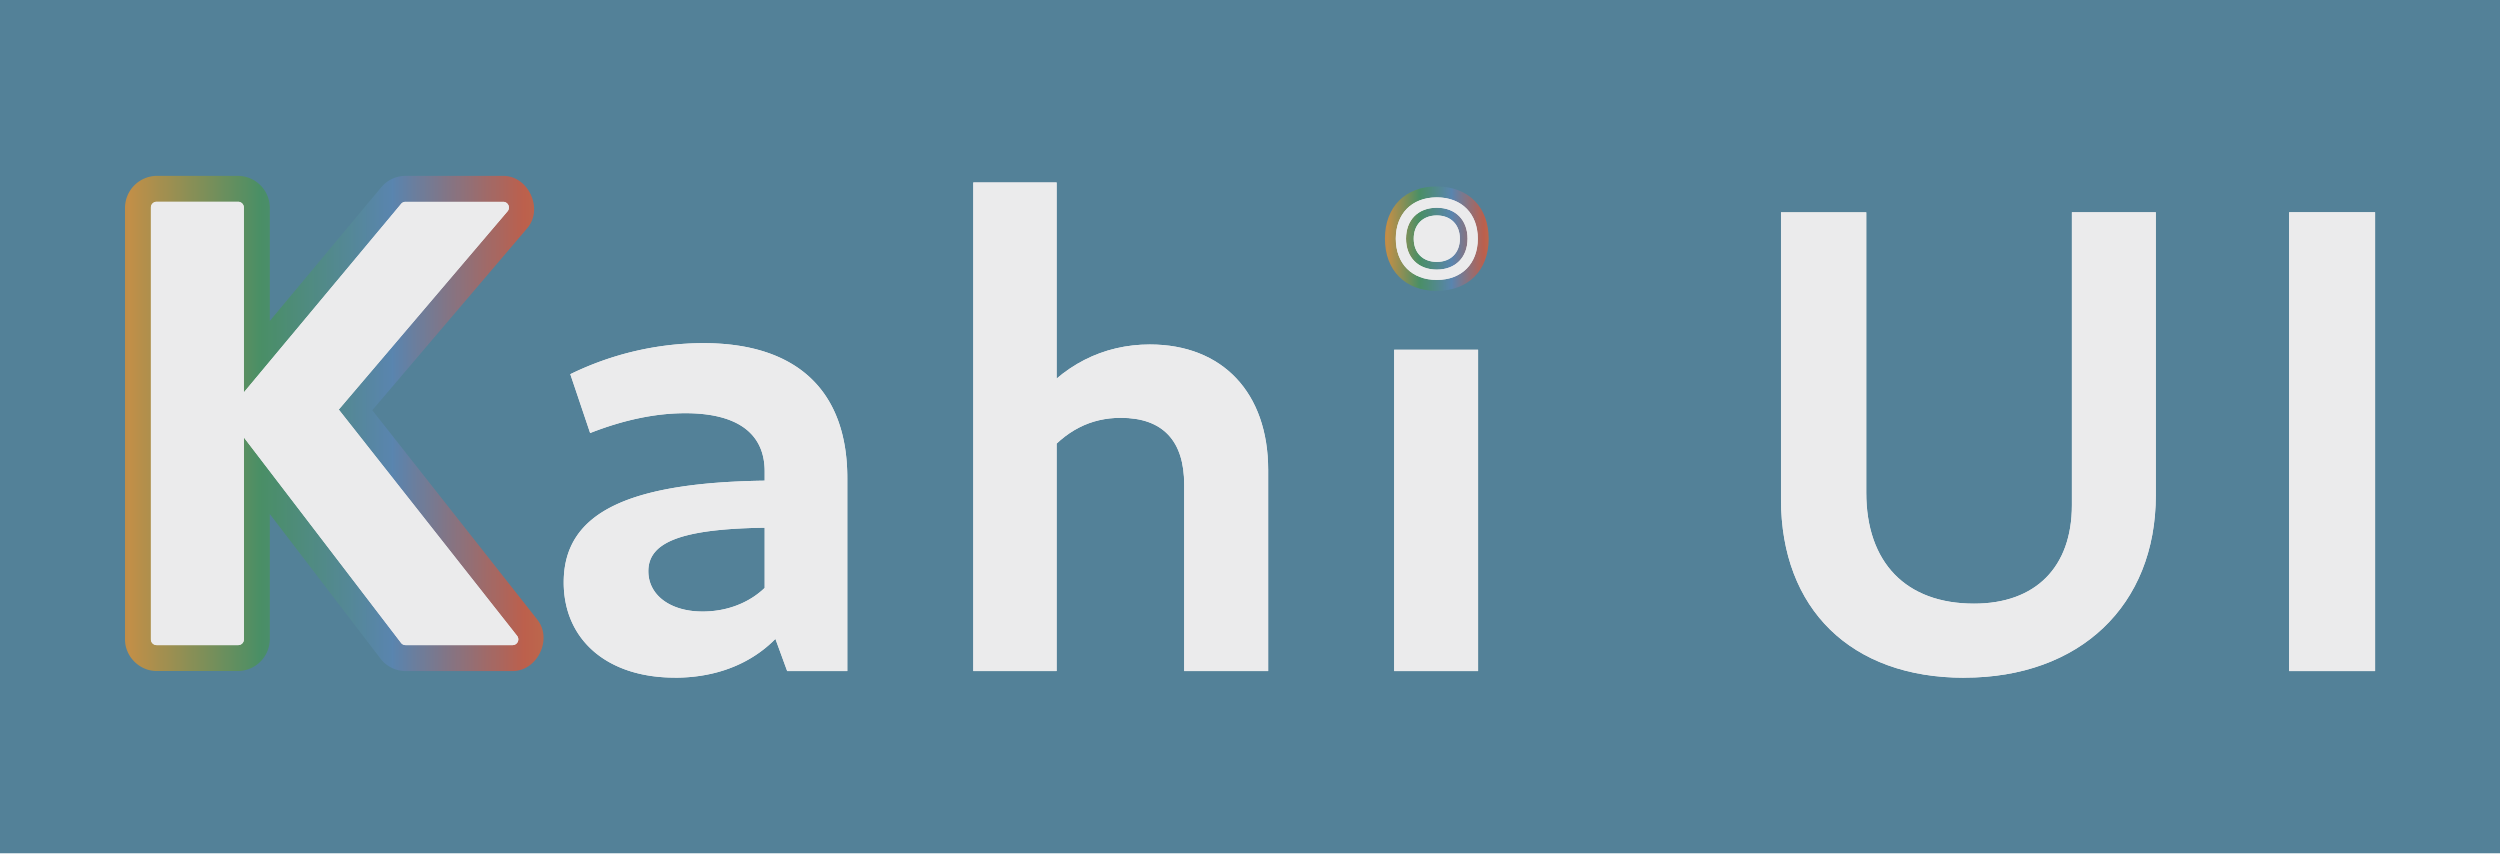<svg width="1280" height="437" viewBox="0 0 338.667 115.623" version="1.1" id="svg5" xmlns:xlink="http://www.w3.org/1999/xlink" xmlns="http://www.w3.org/2000/svg">
    <defs id="defs2">
        <filter style="color-interpolation-filters:sRGB" id="filter5099" x="0" y="0" width="1" height="1">
            <feTurbulence type="fractalNoise" baseFrequency="10 10" numOctaves="5" seed="1" result="turbulence" id="feTurbulence5083"/>
            <feComposite in="SourceGraphic" in2="turbulence" operator="out" result="composite1" id="feComposite5085"/>
            <feColorMatrix values="1 0 0 0 0 0 1 0 0 0 0 0 1 0 0 0 0 0 3.5 -2" result="color" id="feColorMatrix5087"/>
            <feFlood flood-opacity="0" flood-color="#000" result="flood" id="feFlood5089"/>
            <feMerge result="merge" id="feMerge5095">
                <feMergeNode in="flood" id="feMergeNode5091"/>
                <feMergeNode in="color" id="feMergeNode5093"/>
            </feMerge>
            <feComposite in2="SourceGraphic" operator="in" result="fbSourceGraphic" id="feComposite5097"/>
            <feColorMatrix result="fbSourceGraphicAlpha" in="fbSourceGraphic" values="0 0 0 -1 0 0 0 0 -1 0 0 0 0 -1 0 0 0 0 1 0" id="feColorMatrix968"/>
            <feColorMatrix id="feColorMatrix970" values="1 0 0 0 0 0 1 0 0 0 0 0 1 0 0 0 0 0 1000 -500" in="fbSourceGraphic"/>
        </filter>
        <filter style="color-interpolation-filters:sRGB" id="filter2876" x="-.038" y="-.032" width="1.076" height="1.063">
            <feFlood flood-opacity=".251" flood-color="#000" result="flood" id="feFlood2866"/>
            <feComposite in="flood" in2="SourceGraphic" operator="in" result="composite1" id="feComposite2868"/>
            <feGaussianBlur in="composite1" stdDeviation=".1" result="blur" id="feGaussianBlur2870"/>
            <feOffset dx="0" dy="0" result="offset" id="feOffset2872"/>
            <feComposite in="offset" in2="SourceGraphic" operator="out" result="composite2" id="feComposite2874"/>
        </filter>
        <filter style="color-interpolation-filters:sRGB" id="filter3058" x="-.171" y="-.17" width="1.342" height="1.34">
            <feFlood flood-opacity=".251" flood-color="#000" result="flood" id="feFlood3048"/>
            <feComposite in="flood" in2="SourceGraphic" operator="in" result="composite1" id="feComposite3050"/>
            <feGaussianBlur in="composite1" stdDeviation=".1" result="blur" id="feGaussianBlur3052"/>
            <feOffset dx="0" dy="0" result="offset" id="feOffset3054"/>
            <feComposite in="offset" in2="SourceGraphic" operator="out" result="composite2" id="feComposite3056"/>
        </filter>
        <filter style="color-interpolation-filters:sRGB" id="filter4999" x="-.168" y="-.142" width="1.335" height="1.283">
            <feFlood flood-opacity=".6" flood-color="#000" result="flood" id="feFlood4989"/>
            <feComposite in="flood" in2="SourceGraphic" operator="in" result="composite1" id="feComposite4991"/>
            <feGaussianBlur in="composite1" stdDeviation=".5" result="blur" id="feGaussianBlur4993"/>
            <feOffset dx="0" dy="0" result="offset" id="feOffset4995"/>
            <feComposite in="offset" in2="SourceGraphic" operator="out" result="composite2" id="feComposite4997"/>
        </filter>
        <filter style="color-interpolation-filters:sRGB" id="filter5011" x="-.247" y="-.21" width="1.495" height="1.42">
            <feFlood flood-opacity=".6" flood-color="#000" result="flood" id="feFlood5001"/>
            <feComposite in="flood" in2="SourceGraphic" operator="in" result="composite1" id="feComposite5003"/>
            <feGaussianBlur in="composite1" stdDeviation=".5" result="blur" id="feGaussianBlur5005"/>
            <feOffset dx="0" dy="0" result="offset" id="feOffset5007"/>
            <feComposite in="offset" in2="SourceGraphic" operator="out" result="composite2" id="feComposite5009"/>
        </filter>
        <filter style="color-interpolation-filters:sRGB" id="filter5023" x="-.238" y="-.144" width="1.476" height="1.287">
            <feFlood flood-opacity=".6" flood-color="#000" result="flood" id="feFlood5013"/>
            <feComposite in="flood" in2="SourceGraphic" operator="in" result="composite1" id="feComposite5015"/>
            <feGaussianBlur in="composite1" stdDeviation=".5" result="blur" id="feGaussianBlur5017"/>
            <feOffset dx="0" dy="0" result="offset" id="feOffset5019"/>
            <feComposite in="offset" in2="SourceGraphic" operator="out" result="composite2" id="feComposite5021"/>
        </filter>
        <filter style="color-interpolation-filters:sRGB" id="filter5035" x="-.676" y="-.672" width="2.352" height="2.344">
            <feFlood flood-opacity=".6" flood-color="#000" result="flood" id="feFlood5025"/>
            <feComposite in="flood" in2="SourceGraphic" operator="in" result="composite1" id="feComposite5027"/>
            <feGaussianBlur in="composite1" stdDeviation=".5" result="blur" id="feGaussianBlur5029"/>
            <feOffset dx="0" dy="0" result="offset" id="feOffset5031"/>
            <feComposite in="offset" in2="SourceGraphic" operator="out" result="composite2" id="feComposite5033"/>
        </filter>
        <filter style="color-interpolation-filters:sRGB" id="filter5047" x="-.836" y="-.218" width="2.672" height="1.437">
            <feFlood flood-opacity=".6" flood-color="#000" result="flood" id="feFlood5037"/>
            <feComposite in="flood" in2="SourceGraphic" operator="in" result="composite1" id="feComposite5039"/>
            <feGaussianBlur in="composite1" stdDeviation=".5" result="blur" id="feGaussianBlur5041"/>
            <feOffset dx="0" dy="0" result="offset" id="feOffset5043"/>
            <feComposite in="offset" in2="SourceGraphic" operator="out" result="composite2" id="feComposite5045"/>
        </filter>
        <filter style="color-interpolation-filters:sRGB" id="filter5059" x="-.187" y="-.151" width="1.374" height="1.302">
            <feFlood flood-opacity=".6" flood-color="#000" result="flood" id="feFlood5049"/>
            <feComposite in="flood" in2="SourceGraphic" operator="in" result="composite1" id="feComposite5051"/>
            <feGaussianBlur in="composite1" stdDeviation=".5" result="blur" id="feGaussianBlur5053"/>
            <feOffset dx="0" dy="0" result="offset" id="feOffset5055"/>
            <feComposite in="offset" in2="SourceGraphic" operator="out" result="composite2" id="feComposite5057"/>
        </filter>
        <filter style="color-interpolation-filters:sRGB" id="filter5071" x="-.817" y="-.153" width="2.633" height="1.306">
            <feFlood flood-opacity=".6" flood-color="#000" result="flood" id="feFlood5061"/>
            <feComposite in="flood" in2="SourceGraphic" operator="in" result="composite1" id="feComposite5063"/>
            <feGaussianBlur in="composite1" stdDeviation=".5" result="blur" id="feGaussianBlur5065"/>
            <feOffset dx="0" dy="0" result="offset" id="feOffset5067"/>
            <feComposite in="offset" in2="SourceGraphic" operator="out" result="composite2" id="feComposite5069"/>
        </filter>
        <pattern xlink:href="#pattern1484" id="pattern2921" patternTransform="matrix(.551 0 0 1.958 21.306 .019)"/>
        <pattern xlink:href="#pattern1484" id="pattern2567" patternTransform="matrix(2.249 0 0 1.323 -1.063 -1.285)"/>
        <pattern patternUnits="userSpaceOnUse" width="4" height="1" patternTransform="translate(.981 -14.855)" id="pattern1484">
            <path style="fill:#c28f48;fill-opacity:1;stroke:none;stroke-width:12;stroke-miterlimit:1" id="rect1236" d="M0 0h1v1H0z"/>
            <path style="fill:#4a8f66;fill-opacity:1;stroke:none;stroke-width:12;stroke-miterlimit:1" id="rect1326" d="M1 0h1v1H1z"/>
            <path style="fill:#5a85af;fill-opacity:1;stroke:none;stroke-width:12;stroke-miterlimit:1" id="rect1328" d="M2 0h1v1H2z"/>
            <path style="fill:#bc604d;fill-opacity:1;stroke:none;stroke-width:12;stroke-miterlimit:1" id="rect1330" d="M3 0h1v1H3z"/>
        </pattern>
        <meshgradient id="meshgradient2175" gradientUnits="userSpaceOnUse" x=".132" y=".132" gradientTransform="matrix(1.001 0 0 .684 -.132 26.765)">
            <meshrow id="meshrow2177">
                <meshpatch id="meshpatch2179">
                    <stop path="c 56.4,0 112.801,0 169.201,0" style="stop-color:#538198;stop-opacity:1" id="stop2181"/>
                    <stop path="c 0,28.178 0,56.356 0,84.534" style="stop-color:#538198;stop-opacity:1" id="stop2183"/>
                    <stop path="c -56.4,0 -112.801,0 -169.201,0" style="stop-color:#638fa5;stop-opacity:1" id="stop2185"/>
                    <stop path="c 0,-28.178 0,-56.356 0,-84.534" style="stop-color:#538198;stop-opacity:1" id="stop2187"/>
                </meshpatch>
                <meshpatch id="meshpatch2189">
                    <stop path="c 56.4,0 112.801,0 169.201,0" id="stop2191"/>
                    <stop path="c 0,28.178 0,56.356 0,84.534" style="stop-color:#779db1;stop-opacity:1" id="stop2193"/>
                    <stop path="c -56.4,0 -112.801,0 -169.201,0" style="stop-color:#538198;stop-opacity:1" id="stop2195"/>
                </meshpatch>
            </meshrow>
            <meshrow id="meshrow2197">
                <meshpatch id="meshpatch2199">
                    <stop path="c 0,28.178 0,56.356 0,84.534" id="stop2201"/>
                    <stop path="c -56.4,0 -112.801,0 -169.201,0" style="stop-color:#538198;stop-opacity:1" id="stop2203"/>
                    <stop path="c 0,-28.178 0,-56.356 0,-84.534" style="stop-color:#779db1;stop-opacity:1" id="stop2205"/>
                </meshpatch>
                <meshpatch id="meshpatch2207">
                    <stop path="c 0,28.178 0,56.356 0,84.534" id="stop2209"/>
                    <stop path="c -56.4,0 -112.801,0 -169.201,0" style="stop-color:#538198;stop-opacity:1" id="stop2211"/>
                </meshpatch>
            </meshrow>
        </meshgradient>
    </defs>
    <g id="layer1" style="display:inline" transform="translate(0 -26.855)">
        <path style="display:inline;fill:url(#meshgradient2175);fill-opacity:1;stroke:none;stroke-width:.219;stroke-linecap:round;stroke-linejoin:round" id="rect61" d="M0 26.855h338.667v115.623H0z"/>
        <path style="display:inline;mix-blend-mode:soft-light;fill:#538198;fill-opacity:1;stroke:none;stroke-width:.264;stroke-linecap:round;stroke-linejoin:round;filter:url(#filter5099)" id="rect4565" transform="matrix(1.001 0 0 .684 -.132 26.765)" d="M.132.132h338.402v169.069H.132z"/>
    </g>
    <g id="g1263" transform="matrix(7.923 0 0 7.923 16.933 23.824)">
        <path d="M37.002 8.467h1.47V.622h-1.47z" style="-inkscape-font-specification:'Cantarell, @wght=700';fill:#ebebec;fill-opacity:1;stroke-width:.297;filter:url(#filter5071)" id="path3285"/>
        <path d="M37.002 8.467h1.47V.622h-1.47z" style="-inkscape-font-specification:'Cantarell, @wght=700';fill:#ebebec;fill-opacity:1;stroke-width:.297" id="path44857"/>
        <path d="M31.445 8.58c1.978 0 3.278-1.232 3.278-3.12V.622h-1.435v5.007c0 1.063-.622 1.685-1.673 1.685-1.165 0-1.843-.701-1.843-1.9V.623h-1.458v4.906c0 1.876 1.198 3.052 3.131 3.052z" style="-inkscape-font-specification:'Cantarell, @wght=700';fill:#ebebec;fill-opacity:1;stroke-width:.297;filter:url(#filter5059)" id="path3287"/>
        <path d="M31.445 8.58c1.978 0 3.278-1.232 3.278-3.12V.622h-1.435v5.007c0 1.063-.622 1.685-1.673 1.685-1.165 0-1.843-.701-1.843-1.9V.623h-1.458v4.906c0 1.876 1.198 3.052 3.131 3.052z" style="-inkscape-font-specification:'Cantarell, @wght=700';fill:#ebebec;fill-opacity:1;stroke-width:.297" id="path44855"/>
        <g id="layer1-9" transform="translate(0 .113)">
            <path style="-inkscape-font-specification:'Cantarell, @wght=700';display:inline;fill:#ebebec;fill-opacity:1;stroke-width:.297;filter:url(#filter5047)" d="M21.7 8.354h1.435V2.86H21.7z" id="path3374"/>
            <path style="-inkscape-font-specification:'Cantarell, @wght=700';display:inline;fill:#ebebec;fill-opacity:1;stroke-width:.297" d="M21.7 8.354h1.435V2.86H21.7z" id="path44853"/>
            <path style="-inkscape-font-specification:'Cantarell, @wght=700';display:inline;fill:url(#pattern2921);fill-opacity:1;stroke-width:.297;filter:url(#filter5035)" d="M22.423 1.854c.543 0 .893-.35.893-.893s-.35-.893-.893-.893c-.531 0-.881.35-.881.893 0 .542.35.893.881.893z" id="path3377"/>
            <path style="-inkscape-font-specification:'Cantarell, @wght=700';display:inline;fill:url(#pattern2921);fill-opacity:1;stroke-width:.297" d="M22.423 1.854c.543 0 .893-.35.893-.893s-.35-.893-.893-.893c-.531 0-.881.35-.881.893 0 .542.35.893.881.893z" id="path1503"/>
            <path id="path1468" style="-inkscape-font-specification:'Cantarell, @wght=700';display:inline;fill:#ebebec;fill-opacity:1;stroke-width:.132;filter:url(#filter3058)" d="M22.453.255c.409.009.677.284.677.706 0 .429-.277.705-.697.705-.429 0-.705-.276-.705-.705 0-.429.276-.706.705-.706h.02zm-.006.177h-.015c-.321 0-.529.207-.529.529 0 .321.208.529.53.529.314 0 .522-.208.522-.53 0-.316-.201-.522-.508-.528zm-.005.132c.23.005.381.16.381.397 0 .241-.155.397-.391.397-.242 0-.398-.156-.398-.397 0-.241.156-.397.398-.397h.01z"/>
            <path id="path2896" style="-inkscape-font-specification:'Cantarell, @wght=700';display:inline;fill:#ebebec;fill-opacity:1;stroke-width:.132" d="M22.405.255c-.409.009-.677.284-.677.706 0 .429.277.705.697.705.428 0 .705-.276.705-.705 0-.429-.277-.706-.705-.706h-.02zm.006.177h.014c.322 0 .53.207.53.529 0 .321-.208.529-.53.529-.314 0-.522-.208-.522-.53 0-.316.201-.522.508-.528zm.005.132c-.23.005-.381.16-.381.397 0 .241.155.397.391.397.241 0 .398-.156.398-.397 0-.241-.157-.397-.398-.397h-.01z"/>
        </g>
        <path d="M18.11 8.467h1.436V5.03c0-1.322-.78-2.147-2.024-2.147-.79 0-1.514.35-2.034 1.062l.214.882c.373-.475.814-.69 1.323-.69.723 0 1.085.396 1.085 1.142zm-3.606 0h1.425V.113h-1.425z" style="-inkscape-font-specification:'Cantarell, @wght=700';fill:#ebebec;fill-opacity:1;stroke-width:.297;filter:url(#filter5023)" id="path44851"/>
        <path d="M18.11 8.467h1.436V5.03c0-1.322-.78-2.147-2.024-2.147-.79 0-1.514.35-2.034 1.062l.214.882c.373-.475.814-.69 1.323-.69.723 0 1.085.396 1.085 1.142zm-3.606 0h1.425V.113h-1.425z" style="-inkscape-font-specification:'Cantarell, @wght=700';fill:#ebebec;fill-opacity:1;stroke-width:.297" id="path3289"/>
        <path d="M11.322 8.467h1.028V5.166c0-1.48-.848-2.306-2.464-2.306a5.21 5.21 0 0 0-2.272.531l.339 1.006c.576-.226 1.12-.339 1.628-.339.881 0 1.356.34 1.356.995v2.362zM9.4 8.58c1.21 0 2.091-.69 2.351-1.877l-.463-.215c-.193.588-.746.961-1.413.961-.554 0-.927-.282-.927-.69 0-.53.644-.745 2.227-.745V5.21c-2.544 0-3.674.531-3.674 1.74 0 .984.746 1.629 1.899 1.629z" style="-inkscape-font-specification:'Cantarell, @wght=700';fill:#ebebec;fill-opacity:1;stroke-width:.297;filter:url(#filter5011)" id="path44849"/>
        <path d="M11.322 8.467h1.028V5.166c0-1.48-.848-2.306-2.464-2.306a5.21 5.21 0 0 0-2.272.531l.339 1.006c.576-.226 1.12-.339 1.628-.339.881 0 1.356.34 1.356.995v2.362zM9.4 8.58c1.21 0 2.091-.69 2.351-1.877l-.463-.215c-.193.588-.746.961-1.413.961-.554 0-.927-.282-.927-.69 0-.53.644-.745 2.227-.745V5.21c-2.544 0-3.674.531-3.674 1.74 0 .984.746 1.629 1.899 1.629z" style="-inkscape-font-specification:'Cantarell, @wght=700';fill:#ebebec;fill-opacity:1;stroke-width:.297" id="path3293"/>
        <g id="g997" style="display:inline">
            <path id="path3295" style="color:#000;fill:url(#pattern2567);fill-opacity:1;stroke-width:.887;stroke-miterlimit:1;-inkscape-stroke:none;filter:url(#filter4999)" d="M.541 0A.549.549 0 0 0 0 .541v7.385c0 .293.248.54.541.54h1.393a.548.548 0 0 0 .542-.541V5.782l1.892 2.472a.542.542 0 0 0 .43.213h1.83c.422 0 .686-.545.424-.876V7.59L4.228 4.007 6.88.892C7.158.563 6.897 0 6.468 0h-1.67a.543.543 0 0 0-.416.194L2.476 2.48V.54A.548.548 0 0 0 1.935 0Z"/>
            <path id="path2666" style="color:#000;fill:url(#pattern2567);fill-opacity:1;stroke-width:.887;stroke-miterlimit:1;-inkscape-stroke:none" d="M.541 0A.549.549 0 0 0 0 .541v7.385c0 .293.248.54.541.54h1.393a.548.548 0 0 0 .542-.541V5.782l1.892 2.472a.542.542 0 0 0 .43.213h1.83c.422 0 .686-.545.424-.876V7.59L4.228 4.007 6.88.892C7.158.563 6.897 0 6.468 0h-1.67a.543.543 0 0 0-.416.194L2.476 2.48V.54A.548.548 0 0 0 1.935 0Z"/>
            <path id="path2269" style="display:inline;fill:#ebebec;fill-opacity:1;fill-rule:nonzero;stroke:none;stroke-width:.074;filter:url(#filter2876)" d="M.541.443a.098.098 0 0 0-.098.098v7.384a.098.098 0 0 0 .098.098h1.394a.098.098 0 0 0 .098-.098V4.473L4.72 7.985a.098.098 0 0 0 .077.038h1.83a.098.098 0 0 0 .077-.158L3.655 3.996 6.542.604a.098.098 0 0 0-.074-.16h-1.67a.098.098 0 0 0-.076.034l-2.69 3.224V.542a.098.098 0 0 0-.097-.099z"/>
            <path id="path2624" style="display:inline;fill:#ebebec;fill-opacity:1;fill-rule:nonzero;stroke:none;stroke-width:.074" d="M.541.443a.098.098 0 0 0-.098.098v7.384a.098.098 0 0 0 .098.098h1.394a.098.098 0 0 0 .098-.098V4.473L4.72 7.985a.098.098 0 0 0 .077.038h1.83a.098.098 0 0 0 .077-.158L3.655 3.996 6.542.604a.098.098 0 0 0-.074-.16h-1.67a.098.098 0 0 0-.076.034l-2.69 3.224V.542a.098.098 0 0 0-.097-.099z"/>
        </g>
    </g>
    <script id="mesh_polyfill" type="text/javascript">
        !function(){const t=&quot;http://www.w3.org/2000/svg&quot;,e=&quot;http://www.w3.org/1999/xlink&quot;,s=&quot;http://www.w3.org/1999/xhtml&quot;,r=2;if(document.createElementNS(t,&quot;meshgradient&quot;).x)return;const n=(t,e,s,r)=&gt;{let n=new x(.5*(e.x+s.x),.5*(e.y+s.y)),o=new x(.5*(t.x+e.x),.5*(t.y+e.y)),i=new x(.5*(s.x+r.x),.5*(s.y+r.y)),a=new x(.5*(n.x+o.x),.5*(n.y+o.y)),h=new x(.5*(n.x+i.x),.5*(n.y+i.y)),l=new x(.5*(a.x+h.x),.5*(a.y+h.y));return[[t,o,a,l],[l,h,i,r]]},o=t=&gt;{let e=t[0].distSquared(t[1]),s=t[2].distSquared(t[3]),r=.25*t[0].distSquared(t[2]),n=.25*t[1].distSquared(t[3]),o=e&gt;s?e:s,i=r&gt;n?r:n;return 18*(o&gt;i?o:i)},i=(t,e)=&gt;Math.sqrt(t.distSquared(e)),a=(t,e)=&gt;t.scale(2/3).add(e.scale(1/3)),h=t=&gt;{let e,s,r,n,o,i,a,h=new g;return t.match(/(\w+\(\s*[^)]+\))+/g).forEach(t=&gt;{let l=t.match(/[\w.-]+/g),d=l.shift();switch(d){case&quot;translate&quot;:2===l.length?e=new g(1,0,0,1,l[0],l[1]):(console.error(&quot;mesh.js: translate does not have 2 arguments!&quot;),e=new g(1,0,0,1,0,0)),h=h.append(e);break;case&quot;scale&quot;:1===l.length?s=new g(l[0],0,0,l[0],0,0):2===l.length?s=new g(l[0],0,0,l[1],0,0):(console.error(&quot;mesh.js: scale does not have 1 or 2 arguments!&quot;),s=new g(1,0,0,1,0,0)),h=h.append(s);break;case&quot;rotate&quot;:if(3===l.length&amp;&amp;(e=new g(1,0,0,1,l[1],l[2]),h=h.append(e)),l[0]){r=l[0]*Math.PI/180;let t=Math.cos(r),e=Math.sin(r);Math.abs(t)&lt;1e-16&amp;&amp;(t=0),Math.abs(e)&lt;1e-16&amp;&amp;(e=0),a=new g(t,e,-e,t,0,0),h=h.append(a)}else console.error(&quot;math.js: No argument to rotate transform!&quot;);3===l.length&amp;&amp;(e=new g(1,0,0,1,-l[1],-l[2]),h=h.append(e));break;case&quot;skewX&quot;:l[0]?(r=l[0]*Math.PI/180,n=Math.tan(r),o=new g(1,0,n,1,0,0),h=h.append(o)):console.error(&quot;math.js: No argument to skewX transform!&quot;);break;case&quot;skewY&quot;:l[0]?(r=l[0]*Math.PI/180,n=Math.tan(r),i=new g(1,n,0,1,0,0),h=h.append(i)):console.error(&quot;math.js: No argument to skewY transform!&quot;);break;case&quot;matrix&quot;:6===l.length?h=h.append(new g(...l)):console.error(&quot;math.js: Incorrect number of arguments for matrix!&quot;);break;default:console.error(&quot;mesh.js: Unhandled transform type: &quot;+d)}}),h},l=t=&gt;{let e=[],s=t.split(/[ ,]+/);for(let t=0,r=s.length-1;t&lt;r;t+=2)e.push(new x(parseFloat(s[t]),parseFloat(s[t+1])));return e},d=(t,e)=&gt;{for(let s in e)t.setAttribute(s,e[s])},c=(t,e,s,r,n)=&gt;{let o,i,a=[0,0,0,0];for(let h=0;h&lt;3;++h)e[h]&lt;t[h]&amp;&amp;e[h]&lt;s[h]||t[h]&lt;e[h]&amp;&amp;s[h]&lt;e[h]?a[h]=0:(a[h]=.5*((e[h]-t[h])/r+(s[h]-e[h])/n),o=Math.abs(3*(e[h]-t[h])/r),i=Math.abs(3*(s[h]-e[h])/n),a[h]&gt;o?a[h]=o:a[h]&gt;i&amp;&amp;(a[h]=i));return a},u=[[1,0,0,0,0,0,0,0,0,0,0,0,0,0,0,0],[0,0,0,0,1,0,0,0,0,0,0,0,0,0,0,0],[-3,3,0,0,-2,-1,0,0,0,0,0,0,0,0,0,0],[2,-2,0,0,1,1,0,0,0,0,0,0,0,0,0,0],[0,0,0,0,0,0,0,0,1,0,0,0,0,0,0,0],[0,0,0,0,0,0,0,0,0,0,0,0,1,0,0,0],[0,0,0,0,0,0,0,0,-3,3,0,0,-2,-1,0,0],[0,0,0,0,0,0,0,0,2,-2,0,0,1,1,0,0],[-3,0,3,0,0,0,0,0,-2,0,-1,0,0,0,0,0],[0,0,0,0,-3,0,3,0,0,0,0,0,-2,0,-1,0],[9,-9,-9,9,6,3,-6,-3,6,-6,3,-3,4,2,2,1],[-6,6,6,-6,-3,-3,3,3,-4,4,-2,2,-2,-2,-1,-1],[2,0,-2,0,0,0,0,0,1,0,1,0,0,0,0,0],[0,0,0,0,2,0,-2,0,0,0,0,0,1,0,1,0],[-6,6,6,-6,-4,-2,4,2,-3,3,-3,3,-2,-1,-2,-1],[4,-4,-4,4,2,2,-2,-2,2,-2,2,-2,1,1,1,1]],f=t=&gt;{let e=[];for(let s=0;s&lt;16;++s){e[s]=0;for(let r=0;r&lt;16;++r)e[s]+=u[s][r]*t[r]}return e},p=(t,e,s)=&gt;{const r=e*e,n=s*s,o=e*e*e,i=s*s*s;return t[0]+t[1]*e+t[2]*r+t[3]*o+t[4]*s+t[5]*s*e+t[6]*s*r+t[7]*s*o+t[8]*n+t[9]*n*e+t[10]*n*r+t[11]*n*o+t[12]*i+t[13]*i*e+t[14]*i*r+t[15]*i*o},y=t=&gt;{let e=[],s=[],r=[];for(let s=0;s&lt;4;++s)e[s]=[],e[s][0]=n(t[0][s],t[1][s],t[2][s],t[3][s]),e[s][1]=[],e[s][1].push(...n(...e[s][0][0])),e[s][1].push(...n(...e[s][0][1])),e[s][2]=[],e[s][2].push(...n(...e[s][1][0])),e[s][2].push(...n(...e[s][1][1])),e[s][2].push(...n(...e[s][1][2])),e[s][2].push(...n(...e[s][1][3]));for(let t=0;t&lt;8;++t){s[t]=[];for(let r=0;r&lt;4;++r)s[t][r]=[],s[t][r][0]=n(e[0][2][t][r],e[1][2][t][r],e[2][2][t][r],e[3][2][t][r]),s[t][r][1]=[],s[t][r][1].push(...n(...s[t][r][0][0])),s[t][r][1].push(...n(...s[t][r][0][1])),s[t][r][2]=[],s[t][r][2].push(...n(...s[t][r][1][0])),s[t][r][2].push(...n(...s[t][r][1][1])),s[t][r][2].push(...n(...s[t][r][1][2])),s[t][r][2].push(...n(...s[t][r][1][3]))}for(let t=0;t&lt;8;++t){r[t]=[];for(let e=0;e&lt;8;++e)r[t][e]=[],r[t][e][0]=s[t][0][2][e],r[t][e][1]=s[t][1][2][e],r[t][e][2]=s[t][2][2][e],r[t][e][3]=s[t][3][2][e]}return r};class x{constructor(t,e){this.x=t||0,this.y=e||0}toString(){return`(x=${this.x}, y=${this.y})`}clone(){return new x(this.x,this.y)}add(t){return new x(this.x+t.x,this.y+t.y)}scale(t){return void 0===t.x?new x(this.x*t,this.y*t):new x(this.x*t.x,this.y*t.y)}distSquared(t){let e=this.x-t.x,s=this.y-t.y;return e*e+s*s}transform(t){let e=this.x*t.a+this.y*t.c+t.e,s=this.x*t.b+this.y*t.d+t.f;return new x(e,s)}}class g{constructor(t,e,s,r,n,o){void 0===t?(this.a=1,this.b=0,this.c=0,this.d=1,this.e=0,this.f=0):(this.a=t,this.b=e,this.c=s,this.d=r,this.e=n,this.f=o)}toString(){return`affine: ${this.a} ${this.c} ${this.e} \n       ${this.b} ${this.d} ${this.f}`}append(t){t instanceof g||console.error(&quot;mesh.js: argument to Affine.append is not affine!&quot;);let e=this.a*t.a+this.c*t.b,s=this.b*t.a+this.d*t.b,r=this.a*t.c+this.c*t.d,n=this.b*t.c+this.d*t.d,o=this.a*t.e+this.c*t.f+this.e,i=this.b*t.e+this.d*t.f+this.f;return new g(e,s,r,n,o,i)}}class w{constructor(t,e){this.nodes=t,this.colors=e}paintCurve(t,e){if(o(this.nodes)&gt;r){const s=n(...this.nodes);let r=[[],[]],o=[[],[]];for(let t=0;t&lt;4;++t)r[0][t]=this.colors[0][t],r[1][t]=(this.colors[0][t]+this.colors[1][t])/2,o[0][t]=r[1][t],o[1][t]=this.colors[1][t];let i=new w(s[0],r),a=new w(s[1],o);i.paintCurve(t,e),a.paintCurve(t,e)}else{let s=Math.round(this.nodes[0].x);if(s&gt;=0&amp;&amp;s&lt;e){let r=4*(~~this.nodes[0].y*e+s);t[r]=Math.round(this.colors[0][0]),t[r+1]=Math.round(this.colors[0][1]),t[r+2]=Math.round(this.colors[0][2]),t[r+3]=Math.round(this.colors[0][3])}}}}class m{constructor(t,e){this.nodes=t,this.colors=e}split(){let t=[[],[],[],[]],e=[[],[],[],[]],s=[[[],[]],[[],[]]],r=[[[],[]],[[],[]]];for(let s=0;s&lt;4;++s){const r=n(this.nodes[0][s],this.nodes[1][s],this.nodes[2][s],this.nodes[3][s]);t[0][s]=r[0][0],t[1][s]=r[0][1],t[2][s]=r[0][2],t[3][s]=r[0][3],e[0][s]=r[1][0],e[1][s]=r[1][1],e[2][s]=r[1][2],e[3][s]=r[1][3]}for(let t=0;t&lt;4;++t)s[0][0][t]=this.colors[0][0][t],s[0][1][t]=this.colors[0][1][t],s[1][0][t]=(this.colors[0][0][t]+this.colors[1][0][t])/2,s[1][1][t]=(this.colors[0][1][t]+this.colors[1][1][t])/2,r[0][0][t]=s[1][0][t],r[0][1][t]=s[1][1][t],r[1][0][t]=this.colors[1][0][t],r[1][1][t]=this.colors[1][1][t];return[new m(t,s),new m(e,r)]}paint(t,e){let s,n=!1;for(let t=0;t&lt;4;++t)if((s=o([this.nodes[0][t],this.nodes[1][t],this.nodes[2][t],this.nodes[3][t]]))&gt;r){n=!0;break}if(n){let s=this.split();s[0].paint(t,e),s[1].paint(t,e)}else{new w([...this.nodes[0]],[...this.colors[0]]).paintCurve(t,e)}}}class b{constructor(t){this.readMesh(t),this.type=t.getAttribute(&quot;type&quot;)||&quot;bilinear&quot;}readMesh(t){let e=[[]],s=[[]],r=Number(t.getAttribute(&quot;x&quot;)),n=Number(t.getAttribute(&quot;y&quot;));e[0][0]=new x(r,n);let o=t.children;for(let t=0,r=o.length;t&lt;r;++t){e[3*t+1]=[],e[3*t+2]=[],e[3*t+3]=[],s[t+1]=[];let r=o[t].children;for(let n=0,o=r.length;n&lt;o;++n){let o=r[n].children;for(let r=0,i=o.length;r&lt;i;++r){let i=r;0!==t&amp;&amp;++i;let h,d=o[r].getAttribute(&quot;path&quot;),c=&quot;l&quot;;null!=d&amp;&amp;(c=(h=d.match(/\s*([lLcC])\s*(.*)/))[1]);let u=l(h[2]);switch(c){case&quot;l&quot;:0===i?(e[3*t][3*n+3]=u[0].add(e[3*t][3*n]),e[3*t][3*n+1]=a(e[3*t][3*n],e[3*t][3*n+3]),e[3*t][3*n+2]=a(e[3*t][3*n+3],e[3*t][3*n])):1===i?(e[3*t+3][3*n+3]=u[0].add(e[3*t][3*n+3]),e[3*t+1][3*n+3]=a(e[3*t][3*n+3],e[3*t+3][3*n+3]),e[3*t+2][3*n+3]=a(e[3*t+3][3*n+3],e[3*t][3*n+3])):2===i?(0===n&amp;&amp;(e[3*t+3][3*n+0]=u[0].add(e[3*t+3][3*n+3])),e[3*t+3][3*n+1]=a(e[3*t+3][3*n],e[3*t+3][3*n+3]),e[3*t+3][3*n+2]=a(e[3*t+3][3*n+3],e[3*t+3][3*n])):(e[3*t+1][3*n]=a(e[3*t][3*n],e[3*t+3][3*n]),e[3*t+2][3*n]=a(e[3*t+3][3*n],e[3*t][3*n]));break;case&quot;L&quot;:0===i?(e[3*t][3*n+3]=u[0],e[3*t][3*n+1]=a(e[3*t][3*n],e[3*t][3*n+3]),e[3*t][3*n+2]=a(e[3*t][3*n+3],e[3*t][3*n])):1===i?(e[3*t+3][3*n+3]=u[0],e[3*t+1][3*n+3]=a(e[3*t][3*n+3],e[3*t+3][3*n+3]),e[3*t+2][3*n+3]=a(e[3*t+3][3*n+3],e[3*t][3*n+3])):2===i?(0===n&amp;&amp;(e[3*t+3][3*n+0]=u[0]),e[3*t+3][3*n+1]=a(e[3*t+3][3*n],e[3*t+3][3*n+3]),e[3*t+3][3*n+2]=a(e[3*t+3][3*n+3],e[3*t+3][3*n])):(e[3*t+1][3*n]=a(e[3*t][3*n],e[3*t+3][3*n]),e[3*t+2][3*n]=a(e[3*t+3][3*n],e[3*t][3*n]));break;case&quot;c&quot;:0===i?(e[3*t][3*n+1]=u[0].add(e[3*t][3*n]),e[3*t][3*n+2]=u[1].add(e[3*t][3*n]),e[3*t][3*n+3]=u[2].add(e[3*t][3*n])):1===i?(e[3*t+1][3*n+3]=u[0].add(e[3*t][3*n+3]),e[3*t+2][3*n+3]=u[1].add(e[3*t][3*n+3]),e[3*t+3][3*n+3]=u[2].add(e[3*t][3*n+3])):2===i?(e[3*t+3][3*n+2]=u[0].add(e[3*t+3][3*n+3]),e[3*t+3][3*n+1]=u[1].add(e[3*t+3][3*n+3]),0===n&amp;&amp;(e[3*t+3][3*n+0]=u[2].add(e[3*t+3][3*n+3]))):(e[3*t+2][3*n]=u[0].add(e[3*t+3][3*n]),e[3*t+1][3*n]=u[1].add(e[3*t+3][3*n]));break;case&quot;C&quot;:0===i?(e[3*t][3*n+1]=u[0],e[3*t][3*n+2]=u[1],e[3*t][3*n+3]=u[2]):1===i?(e[3*t+1][3*n+3]=u[0],e[3*t+2][3*n+3]=u[1],e[3*t+3][3*n+3]=u[2]):2===i?(e[3*t+3][3*n+2]=u[0],e[3*t+3][3*n+1]=u[1],0===n&amp;&amp;(e[3*t+3][3*n+0]=u[2])):(e[3*t+2][3*n]=u[0],e[3*t+1][3*n]=u[1]);break;default:console.error(&quot;mesh.js: &quot;+c+&quot; invalid path type.&quot;)}if(0===t&amp;&amp;0===n||r&gt;0){let e=window.getComputedStyle(o[r]).stopColor.match(/^rgb\s*\(\s*(\d+)\s*,\s*(\d+)\s*,\s*(\d+)\s*\)$/i),a=window.getComputedStyle(o[r]).stopOpacity,h=255;a&amp;&amp;(h=Math.floor(255*a)),e&amp;&amp;(0===i?(s[t][n]=[],s[t][n][0]=Math.floor(e[1]),s[t][n][1]=Math.floor(e[2]),s[t][n][2]=Math.floor(e[3]),s[t][n][3]=h):1===i?(s[t][n+1]=[],s[t][n+1][0]=Math.floor(e[1]),s[t][n+1][1]=Math.floor(e[2]),s[t][n+1][2]=Math.floor(e[3]),s[t][n+1][3]=h):2===i?(s[t+1][n+1]=[],s[t+1][n+1][0]=Math.floor(e[1]),s[t+1][n+1][1]=Math.floor(e[2]),s[t+1][n+1][2]=Math.floor(e[3]),s[t+1][n+1][3]=h):3===i&amp;&amp;(s[t+1][n]=[],s[t+1][n][0]=Math.floor(e[1]),s[t+1][n][1]=Math.floor(e[2]),s[t+1][n][2]=Math.floor(e[3]),s[t+1][n][3]=h))}}e[3*t+1][3*n+1]=new x,e[3*t+1][3*n+2]=new x,e[3*t+2][3*n+1]=new x,e[3*t+2][3*n+2]=new x,e[3*t+1][3*n+1].x=(-4*e[3*t][3*n].x+6*(e[3*t][3*n+1].x+e[3*t+1][3*n].x)+-2*(e[3*t][3*n+3].x+e[3*t+3][3*n].x)+3*(e[3*t+3][3*n+1].x+e[3*t+1][3*n+3].x)+-1*e[3*t+3][3*n+3].x)/9,e[3*t+1][3*n+2].x=(-4*e[3*t][3*n+3].x+6*(e[3*t][3*n+2].x+e[3*t+1][3*n+3].x)+-2*(e[3*t][3*n].x+e[3*t+3][3*n+3].x)+3*(e[3*t+3][3*n+2].x+e[3*t+1][3*n].x)+-1*e[3*t+3][3*n].x)/9,e[3*t+2][3*n+1].x=(-4*e[3*t+3][3*n].x+6*(e[3*t+3][3*n+1].x+e[3*t+2][3*n].x)+-2*(e[3*t+3][3*n+3].x+e[3*t][3*n].x)+3*(e[3*t][3*n+1].x+e[3*t+2][3*n+3].x)+-1*e[3*t][3*n+3].x)/9,e[3*t+2][3*n+2].x=(-4*e[3*t+3][3*n+3].x+6*(e[3*t+3][3*n+2].x+e[3*t+2][3*n+3].x)+-2*(e[3*t+3][3*n].x+e[3*t][3*n+3].x)+3*(e[3*t][3*n+2].x+e[3*t+2][3*n].x)+-1*e[3*t][3*n].x)/9,e[3*t+1][3*n+1].y=(-4*e[3*t][3*n].y+6*(e[3*t][3*n+1].y+e[3*t+1][3*n].y)+-2*(e[3*t][3*n+3].y+e[3*t+3][3*n].y)+3*(e[3*t+3][3*n+1].y+e[3*t+1][3*n+3].y)+-1*e[3*t+3][3*n+3].y)/9,e[3*t+1][3*n+2].y=(-4*e[3*t][3*n+3].y+6*(e[3*t][3*n+2].y+e[3*t+1][3*n+3].y)+-2*(e[3*t][3*n].y+e[3*t+3][3*n+3].y)+3*(e[3*t+3][3*n+2].y+e[3*t+1][3*n].y)+-1*e[3*t+3][3*n].y)/9,e[3*t+2][3*n+1].y=(-4*e[3*t+3][3*n].y+6*(e[3*t+3][3*n+1].y+e[3*t+2][3*n].y)+-2*(e[3*t+3][3*n+3].y+e[3*t][3*n].y)+3*(e[3*t][3*n+1].y+e[3*t+2][3*n+3].y)+-1*e[3*t][3*n+3].y)/9,e[3*t+2][3*n+2].y=(-4*e[3*t+3][3*n+3].y+6*(e[3*t+3][3*n+2].y+e[3*t+2][3*n+3].y)+-2*(e[3*t+3][3*n].y+e[3*t][3*n+3].y)+3*(e[3*t][3*n+2].y+e[3*t+2][3*n].y)+-1*e[3*t][3*n].y)/9}}this.nodes=e,this.colors=s}paintMesh(t,e){let s=(this.nodes.length-1)/3,r=(this.nodes[0].length-1)/3;if(&quot;bilinear&quot;===this.type||s&lt;2||r&lt;2){let n;for(let o=0;o&lt;s;++o)for(let s=0;s&lt;r;++s){let r=[];for(let t=3*o,e=3*o+4;t&lt;e;++t)r.push(this.nodes[t].slice(3*s,3*s+4));let i=[];i.push(this.colors[o].slice(s,s+2)),i.push(this.colors[o+1].slice(s,s+2)),(n=new m(r,i)).paint(t,e)}}else{let n,o,a,h,l,d,u;const x=s,g=r;s++,r++;let w=new Array(s);for(let t=0;t&lt;s;++t){w[t]=new Array(r);for(let e=0;e&lt;r;++e)w[t][e]=[],w[t][e][0]=this.nodes[3*t][3*e],w[t][e][1]=this.colors[t][e]}for(let t=0;t&lt;s;++t)for(let e=0;e&lt;r;++e)0!==t&amp;&amp;t!==x&amp;&amp;(n=i(w[t-1][e][0],w[t][e][0]),o=i(w[t+1][e][0],w[t][e][0]),w[t][e][2]=c(w[t-1][e][1],w[t][e][1],w[t+1][e][1],n,o)),0!==e&amp;&amp;e!==g&amp;&amp;(n=i(w[t][e-1][0],w[t][e][0]),o=i(w[t][e+1][0],w[t][e][0]),w[t][e][3]=c(w[t][e-1][1],w[t][e][1],w[t][e+1][1],n,o));for(let t=0;t&lt;r;++t){w[0][t][2]=[],w[x][t][2]=[];for(let e=0;e&lt;4;++e)n=i(w[1][t][0],w[0][t][0]),o=i(w[x][t][0],w[x-1][t][0]),w[0][t][2][e]=n&gt;0?2*(w[1][t][1][e]-w[0][t][1][e])/n-w[1][t][2][e]:0,w[x][t][2][e]=o&gt;0?2*(w[x][t][1][e]-w[x-1][t][1][e])/o-w[x-1][t][2][e]:0}for(let t=0;t&lt;s;++t){w[t][0][3]=[],w[t][g][3]=[];for(let e=0;e&lt;4;++e)n=i(w[t][1][0],w[t][0][0]),o=i(w[t][g][0],w[t][g-1][0]),w[t][0][3][e]=n&gt;0?2*(w[t][1][1][e]-w[t][0][1][e])/n-w[t][1][3][e]:0,w[t][g][3][e]=o&gt;0?2*(w[t][g][1][e]-w[t][g-1][1][e])/o-w[t][g-1][3][e]:0}for(let s=0;s&lt;x;++s)for(let r=0;r&lt;g;++r){let n=i(w[s][r][0],w[s+1][r][0]),o=i(w[s][r+1][0],w[s+1][r+1][0]),c=i(w[s][r][0],w[s][r+1][0]),x=i(w[s+1][r][0],w[s+1][r+1][0]),g=[[],[],[],[]];for(let t=0;t&lt;4;++t){(d=[])[0]=w[s][r][1][t],d[1]=w[s+1][r][1][t],d[2]=w[s][r+1][1][t],d[3]=w[s+1][r+1][1][t],d[4]=w[s][r][2][t]*n,d[5]=w[s+1][r][2][t]*n,d[6]=w[s][r+1][2][t]*o,d[7]=w[s+1][r+1][2][t]*o,d[8]=w[s][r][3][t]*c,d[9]=w[s+1][r][3][t]*x,d[10]=w[s][r+1][3][t]*c,d[11]=w[s+1][r+1][3][t]*x,d[12]=0,d[13]=0,d[14]=0,d[15]=0,u=f(d);for(let e=0;e&lt;9;++e){g[t][e]=[];for(let s=0;s&lt;9;++s)g[t][e][s]=p(u,e/8,s/8),g[t][e][s]&gt;255?g[t][e][s]=255:g[t][e][s]&lt;0&amp;&amp;(g[t][e][s]=0)}}h=[];for(let t=3*s,e=3*s+4;t&lt;e;++t)h.push(this.nodes[t].slice(3*r,3*r+4));l=y(h);for(let s=0;s&lt;8;++s)for(let r=0;r&lt;8;++r)(a=new m(l[s][r],[[[g[0][s][r],g[1][s][r],g[2][s][r],g[3][s][r]],[g[0][s][r+1],g[1][s][r+1],g[2][s][r+1],g[3][s][r+1]]],[[g[0][s+1][r],g[1][s+1][r],g[2][s+1][r],g[3][s+1][r]],[g[0][s+1][r+1],g[1][s+1][r+1],g[2][s+1][r+1],g[3][s+1][r+1]]]])).paint(t,e)}}}transform(t){if(t instanceof x)for(let e=0,s=this.nodes.length;e&lt;s;++e)for(let s=0,r=this.nodes[0].length;s&lt;r;++s)this.nodes[e][s]=this.nodes[e][s].add(t);else if(t instanceof g)for(let e=0,s=this.nodes.length;e&lt;s;++e)for(let s=0,r=this.nodes[0].length;s&lt;r;++s)this.nodes[e][s]=this.nodes[e][s].transform(t)}scale(t){for(let e=0,s=this.nodes.length;e&lt;s;++e)for(let s=0,r=this.nodes[0].length;s&lt;r;++s)this.nodes[e][s]=this.nodes[e][s].scale(t)}}document.querySelectorAll(&quot;rect,circle,ellipse,path,text&quot;).forEach((r,n)=&gt;{let o=r.getAttribute(&quot;id&quot;);o||(o=&quot;patchjs_shape&quot;+n,r.setAttribute(&quot;id&quot;,o));const i=r.style.fill.match(/^url\(\s*&quot;?\s*#([^\s&quot;]+)&quot;?\s*\)/),a=r.style.stroke.match(/^url\(\s*&quot;?\s*#([^\s&quot;]+)&quot;?\s*\)/);if(i&amp;&amp;i[1]){const a=document.getElementById(i[1]);if(a&amp;&amp;&quot;meshgradient&quot;===a.nodeName){const i=r.getBBox();let l=document.createElementNS(s,&quot;canvas&quot;);d(l,{width:i.width,height:i.height});const c=l.getContext(&quot;2d&quot;);let u=c.createImageData(i.width,i.height);const f=new b(a);&quot;objectBoundingBox&quot;===a.getAttribute(&quot;gradientUnits&quot;)&amp;&amp;f.scale(new x(i.width,i.height));const p=a.getAttribute(&quot;gradientTransform&quot;);null!=p&amp;&amp;f.transform(h(p)),&quot;userSpaceOnUse&quot;===a.getAttribute(&quot;gradientUnits&quot;)&amp;&amp;f.transform(new x(-i.x,-i.y)),f.paintMesh(u.data,l.width),c.putImageData(u,0,0);const y=document.createElementNS(t,&quot;image&quot;);d(y,{width:i.width,height:i.height,x:i.x,y:i.y});let g=l.toDataURL();y.setAttributeNS(e,&quot;xlink:href&quot;,g),r.parentNode.insertBefore(y,r),r.style.fill=&quot;none&quot;;const w=document.createElementNS(t,&quot;use&quot;);w.setAttributeNS(e,&quot;xlink:href&quot;,&quot;#&quot;+o);const m=&quot;patchjs_clip&quot;+n,M=document.createElementNS(t,&quot;clipPath&quot;);M.setAttribute(&quot;id&quot;,m),M.appendChild(w),r.parentElement.insertBefore(M,r),y.setAttribute(&quot;clip-path&quot;,&quot;url(#&quot;+m+&quot;)&quot;),u=null,l=null,g=null}}if(a&amp;&amp;a[1]){const o=document.getElementById(a[1]);if(o&amp;&amp;&quot;meshgradient&quot;===o.nodeName){const i=parseFloat(r.style.strokeWidth.slice(0,-2))*(parseFloat(r.style.strokeMiterlimit)||parseFloat(r.getAttribute(&quot;stroke-miterlimit&quot;))||1),a=r.getBBox(),l=Math.trunc(a.width+i),c=Math.trunc(a.height+i),u=Math.trunc(a.x-i/2),f=Math.trunc(a.y-i/2);let p=document.createElementNS(s,&quot;canvas&quot;);d(p,{width:l,height:c});const y=p.getContext(&quot;2d&quot;);let g=y.createImageData(l,c);const w=new b(o);&quot;objectBoundingBox&quot;===o.getAttribute(&quot;gradientUnits&quot;)&amp;&amp;w.scale(new x(l,c));const m=o.getAttribute(&quot;gradientTransform&quot;);null!=m&amp;&amp;w.transform(h(m)),&quot;userSpaceOnUse&quot;===o.getAttribute(&quot;gradientUnits&quot;)&amp;&amp;w.transform(new x(-u,-f)),w.paintMesh(g.data,p.width),y.putImageData(g,0,0);const M=document.createElementNS(t,&quot;image&quot;);d(M,{width:l,height:c,x:0,y:0});let S=p.toDataURL();M.setAttributeNS(e,&quot;xlink:href&quot;,S);const k=&quot;pattern_clip&quot;+n,A=document.createElementNS(t,&quot;pattern&quot;);d(A,{id:k,patternUnits:&quot;userSpaceOnUse&quot;,width:l,height:c,x:u,y:f}),A.appendChild(M),o.parentNode.appendChild(A),r.style.stroke=&quot;url(#&quot;+k+&quot;)&quot;,g=null,p=null,S=null}}})}();
    </script>
</svg>
